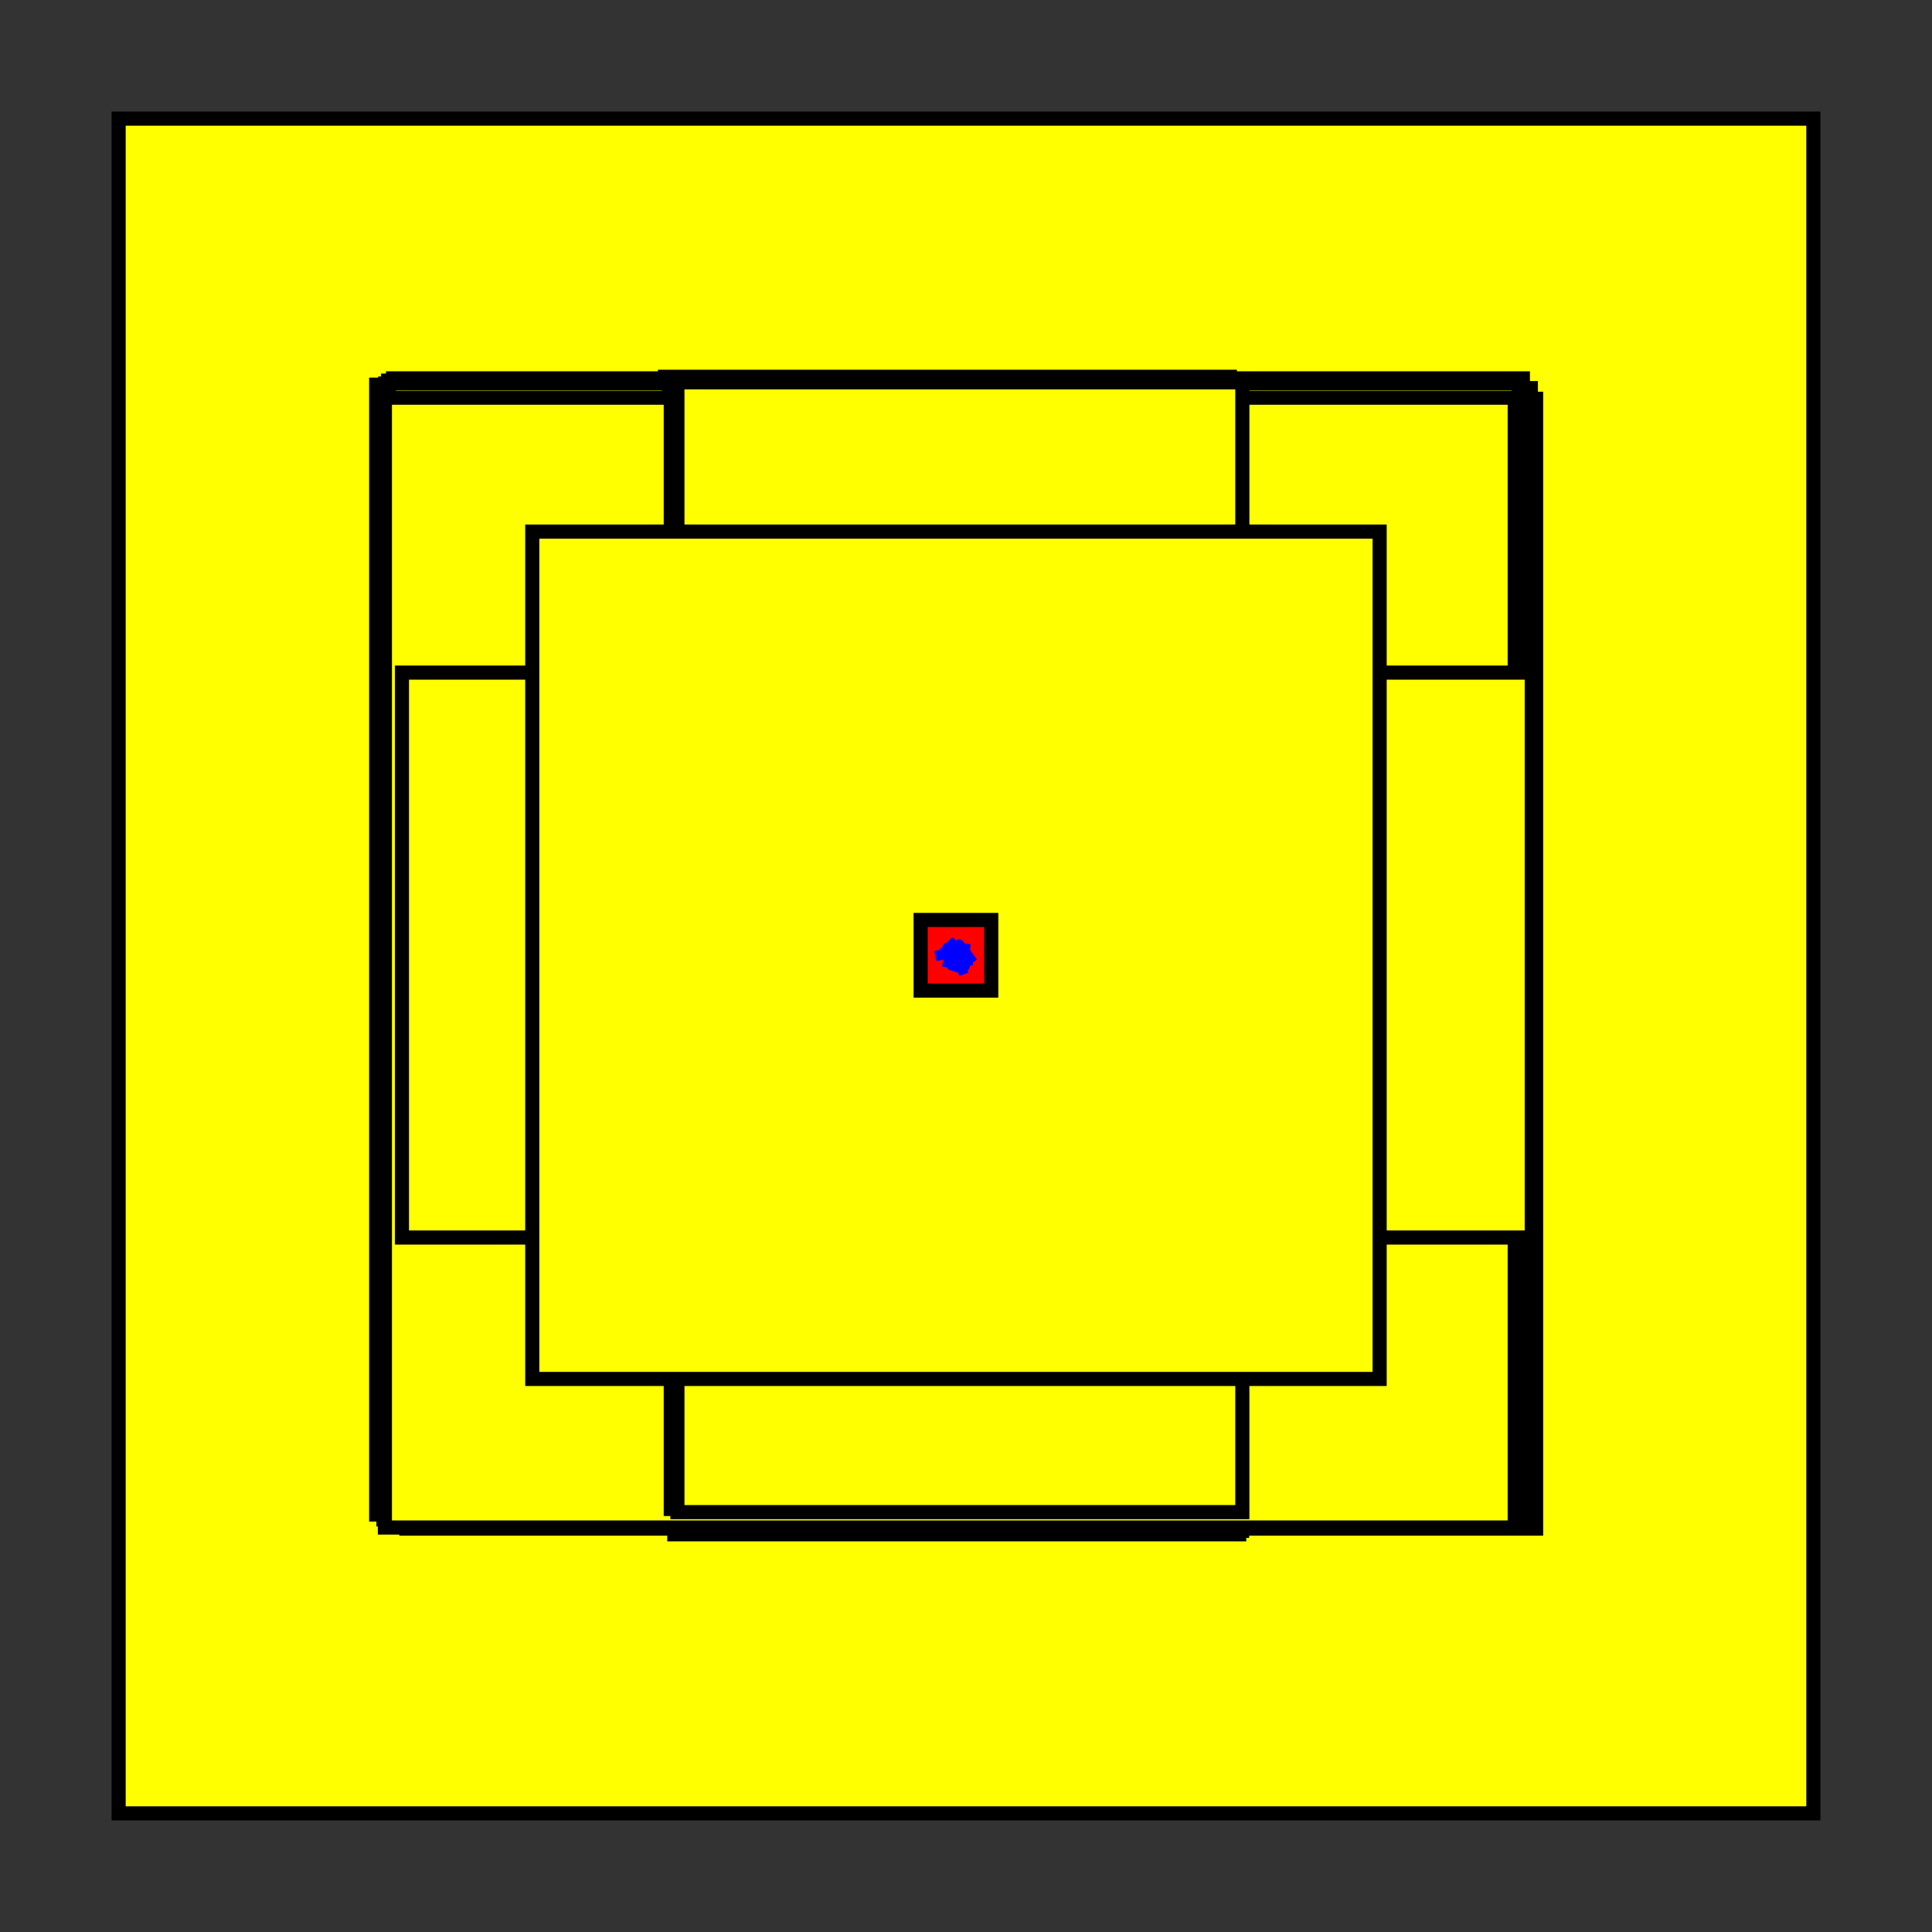 <svg width="100%" height="100%" viewBox="-33.844 -33.82 68.4 68.4"  xmlns="http://www.w3.org/2000/svg" xmlns:xlink="http://www.w3.org/1999/xlink" version="1.1">
<rect x="-33.844" y="-33.82" width="68.4" height="68.4" fill="#333333" stroke="none"/>
<rect x="-29.644" y="-29.62" width="60" height="60" fill="yellow" stroke="black" stroke-width="0.5"><title>room 0</title></rect><rect x="-0.894" y="-0.87" width="2.5" height="2.5" fill="red" stroke="black" stroke-width="0.5"></rect><rect x="-0.894" y="-0.87" width="2.5" height="2.5" fill="red" stroke="black" stroke-width="0.5"></rect><rect x="-0.894" y="-0.87" width="2.5" height="2.5" fill="red" stroke="black" stroke-width="0.5"></rect><rect x="-0.894" y="-0.87" width="2.5" height="2.5" fill="red" stroke="black" stroke-width="0.5"></rect><rect x="-0.894" y="-0.87" width="2.5" height="2.5" fill="red" stroke="black" stroke-width="0.5"></rect><rect x="-0.894" y="-0.87" width="2.5" height="2.5" fill="red" stroke="black" stroke-width="0.5"></rect><rect x="-0.894" y="-0.87" width="2.5" height="2.5" fill="red" stroke="black" stroke-width="0.5"></rect><rect x="-0.894" y="-0.87" width="2.5" height="2.5" fill="red" stroke="black" stroke-width="0.5"></rect><rect x="-0.894" y="-0.87" width="2.5" height="2.5" fill="red" stroke="black" stroke-width="0.5"></rect><rect x="-0.894" y="-0.87" width="2.5" height="2.5" fill="red" stroke="black" stroke-width="0.5"></rect>
<rect x="-19.776" y="-10.039" width="40" height="20" fill="yellow" stroke="black" stroke-width="0.5"><title>room 1</title></rect><rect x="-1.026" y="-1.289" width="2.5" height="2.5" fill="red" stroke="black" stroke-width="0.5"></rect><rect x="-1.026" y="-1.289" width="2.5" height="2.5" fill="red" stroke="black" stroke-width="0.5"></rect>
<rect x="-9.881" y="-10.014" width="20" height="20" fill="yellow" stroke="black" stroke-width="0.5"><title>room 2</title></rect><rect x="-1.131" y="-1.264" width="2.5" height="2.5" fill="red" stroke="black" stroke-width="0.5"></rect><rect x="-1.131" y="-1.264" width="2.5" height="2.5" fill="red" stroke="black" stroke-width="0.5"></rect><rect x="-1.131" y="-1.264" width="2.5" height="2.5" fill="red" stroke="black" stroke-width="0.5"></rect><rect x="-1.131" y="-1.264" width="2.5" height="2.5" fill="red" stroke="black" stroke-width="0.5"></rect>
<rect x="-20.033" y="-9.933" width="40" height="20" fill="yellow" stroke="black" stroke-width="0.5"><title>room 3</title></rect><rect x="-1.283" y="-1.183" width="2.5" height="2.5" fill="red" stroke="black" stroke-width="0.5"></rect><rect x="-1.283" y="-1.183" width="2.5" height="2.5" fill="red" stroke="black" stroke-width="0.5"></rect><rect x="-1.283" y="-1.183" width="2.5" height="2.5" fill="red" stroke="black" stroke-width="0.5"></rect><rect x="-1.283" y="-1.183" width="2.5" height="2.5" fill="red" stroke="black" stroke-width="0.5"></rect><rect x="-1.283" y="-1.183" width="2.5" height="2.5" fill="red" stroke="black" stroke-width="0.5"></rect>
<rect x="-15.043" y="-15.192" width="30" height="30" fill="yellow" stroke="black" stroke-width="0.5"><title>room 4</title></rect><rect x="-1.293" y="-1.442" width="2.5" height="2.5" fill="red" stroke="black" stroke-width="0.5"></rect><rect x="-1.293" y="-1.442" width="2.5" height="2.5" fill="red" stroke="black" stroke-width="0.5"></rect>
<rect x="-15.266" y="-15.133" width="30" height="30" fill="yellow" stroke="black" stroke-width="0.5"><title>room 5</title></rect><rect x="-1.516" y="-1.383" width="2.5" height="2.5" fill="red" stroke="black" stroke-width="0.5"></rect><rect x="-1.516" y="-1.383" width="2.5" height="2.5" fill="red" stroke="black" stroke-width="0.5"></rect><rect x="-1.516" y="-1.383" width="2.5" height="2.5" fill="red" stroke="black" stroke-width="0.5"></rect>
<rect x="-9.792" y="-9.749" width="20" height="20" fill="yellow" stroke="black" stroke-width="0.5"><title>room 6</title></rect><rect x="-1.042" y="-0.999" width="2.5" height="2.5" fill="red" stroke="black" stroke-width="0.5"></rect><rect x="-1.042" y="-0.999" width="2.5" height="2.5" fill="red" stroke="black" stroke-width="0.5"></rect><rect x="-1.042" y="-0.999" width="2.5" height="2.5" fill="red" stroke="black" stroke-width="0.5"></rect><rect x="-1.042" y="-0.999" width="2.5" height="2.5" fill="red" stroke="black" stroke-width="0.5"></rect>
<rect x="-14.705" y="-15.07" width="30" height="30" fill="yellow" stroke="black" stroke-width="0.5"><title>room 7</title></rect><rect x="-0.955" y="-1.32" width="2.5" height="2.5" fill="red" stroke="black" stroke-width="0.5"></rect><rect x="-0.955" y="-1.32" width="2.5" height="2.5" fill="red" stroke="black" stroke-width="0.5"></rect><rect x="-0.955" y="-1.32" width="2.5" height="2.5" fill="red" stroke="black" stroke-width="0.5"></rect>
<rect x="-9.748" y="-9.968" width="20" height="20" fill="yellow" stroke="black" stroke-width="0.5"><title>room 8</title></rect><rect x="-0.998" y="-1.218" width="2.5" height="2.5" fill="red" stroke="black" stroke-width="0.5"></rect><rect x="-0.998" y="-1.218" width="2.5" height="2.5" fill="red" stroke="black" stroke-width="0.5"></rect><rect x="-0.998" y="-1.218" width="2.5" height="2.5" fill="red" stroke="black" stroke-width="0.5"></rect><rect x="-0.998" y="-1.218" width="2.5" height="2.5" fill="red" stroke="black" stroke-width="0.5"></rect>
<rect x="-10.191" y="-10.01" width="20" height="20" fill="yellow" stroke="black" stroke-width="0.5"><title>room 9</title></rect><rect x="-1.441" y="-1.26" width="2.5" height="2.5" fill="red" stroke="black" stroke-width="0.5"></rect>
<rect x="-9.971" y="-19.5" width="20" height="40" fill="yellow" stroke="black" stroke-width="0.5"><title>room 10</title></rect><rect x="-1.221" y="-0.75" width="2.5" height="2.5" fill="red" stroke="black" stroke-width="0.5"></rect><rect x="-1.221" y="-0.75" width="2.5" height="2.5" fill="red" stroke="black" stroke-width="0.5"></rect>
<rect x="-9.897" y="-9.815" width="20" height="20" fill="yellow" stroke="black" stroke-width="0.5"><title>room 11</title></rect><rect x="-1.147" y="-1.065" width="2.5" height="2.5" fill="red" stroke="black" stroke-width="0.5"></rect>
<rect x="-10.302" y="-20.48" width="20" height="40" fill="yellow" stroke="black" stroke-width="0.5"><title>room 12</title></rect><rect x="-1.552" y="-1.73" width="2.5" height="2.5" fill="red" stroke="black" stroke-width="0.5"></rect>
<rect x="-20.105" y="-20.345" width="40" height="40" fill="yellow" stroke="black" stroke-width="0.5"><title>room 13</title></rect><rect x="-1.356" y="-1.595" width="2.5" height="2.5" fill="red" stroke="black" stroke-width="0.5"></rect>
<rect x="-10.08" y="-10.187" width="20" height="20" fill="yellow" stroke="black" stroke-width="0.5"><title>room 14</title></rect><rect x="-1.33" y="-1.437" width="2.5" height="2.5" fill="red" stroke="black" stroke-width="0.5"></rect><rect x="-1.33" y="-1.437" width="2.5" height="2.5" fill="red" stroke="black" stroke-width="0.5"></rect>
<rect x="-19.46" y="-19.701" width="40" height="40" fill="yellow" stroke="black" stroke-width="0.5"><title>room 15</title></rect><rect x="-0.71" y="-0.951" width="2.5" height="2.5" fill="red" stroke="black" stroke-width="0.5"></rect><rect x="-0.71" y="-0.951" width="2.5" height="2.5" fill="red" stroke="black" stroke-width="0.5"></rect><rect x="-0.71" y="-0.951" width="2.5" height="2.5" fill="red" stroke="black" stroke-width="0.5"></rect><rect x="-0.71" y="-0.951" width="2.5" height="2.5" fill="red" stroke="black" stroke-width="0.5"></rect>
<rect x="-15.292" y="-15.265" width="30" height="30" fill="yellow" stroke="black" stroke-width="0.5"><title>room 16</title></rect><rect x="-1.542" y="-1.515" width="2.5" height="2.5" fill="red" stroke="black" stroke-width="0.5"></rect><rect x="-1.542" y="-1.515" width="2.5" height="2.5" fill="red" stroke="black" stroke-width="0.5"></rect>
<rect x="-15.444" y="-14.848" width="30" height="30" fill="yellow" stroke="black" stroke-width="0.5"><title>room 17</title></rect><rect x="-1.694" y="-1.097" width="2.5" height="2.5" fill="red" stroke="black" stroke-width="0.5"></rect><rect x="-1.694" y="-1.097" width="2.5" height="2.5" fill="red" stroke="black" stroke-width="0.5"></rect><rect x="-1.694" y="-1.097" width="2.5" height="2.5" fill="red" stroke="black" stroke-width="0.5"></rect>
<rect x="-10.113" y="-10.117" width="20" height="20" fill="yellow" stroke="black" stroke-width="0.5"><title>room 18</title></rect><rect x="-1.363" y="-1.368" width="2.5" height="2.5" fill="red" stroke="black" stroke-width="0.5"></rect>
<rect x="-10.18" y="-10.09" width="20" height="20" fill="yellow" stroke="black" stroke-width="0.5"><title>room 19</title></rect><rect x="-1.43" y="-1.34" width="2.5" height="2.5" fill="red" stroke="black" stroke-width="0.5"></rect><rect x="-1.43" y="-1.34" width="2.5" height="2.5" fill="red" stroke="black" stroke-width="0.5"></rect><rect x="-1.43" y="-1.34" width="2.5" height="2.5" fill="red" stroke="black" stroke-width="0.5"></rect><rect x="-1.43" y="-1.34" width="2.5" height="2.5" fill="red" stroke="black" stroke-width="0.5"></rect>
<rect x="-14.731" y="-15.416" width="30" height="30" fill="yellow" stroke="black" stroke-width="0.5"><title>room 20</title></rect><rect x="-0.981" y="-1.666" width="2.5" height="2.5" fill="red" stroke="black" stroke-width="0.5"></rect><rect x="-0.981" y="-1.666" width="2.5" height="2.5" fill="red" stroke="black" stroke-width="0.5"></rect><rect x="-0.981" y="-1.666" width="2.5" height="2.5" fill="red" stroke="black" stroke-width="0.5"></rect>
<rect x="-10.131" y="-9.956" width="20" height="20" fill="yellow" stroke="black" stroke-width="0.5"><title>room 21</title></rect><rect x="-1.381" y="-1.206" width="2.5" height="2.5" fill="red" stroke="black" stroke-width="0.5"></rect>
<rect x="-10.124" y="-10.157" width="20" height="20" fill="yellow" stroke="black" stroke-width="0.5"><title>room 22</title></rect><rect x="-1.374" y="-1.407" width="2.5" height="2.5" fill="red" stroke="black" stroke-width="0.5"></rect>
<rect x="-20.06" y="-19.766" width="40" height="40" fill="yellow" stroke="black" stroke-width="0.5"><title>room 23</title></rect><rect x="-1.31" y="-1.016" width="2.5" height="2.5" fill="red" stroke="black" stroke-width="0.5"></rect><rect x="-1.31" y="-1.016" width="2.5" height="2.5" fill="red" stroke="black" stroke-width="0.5"></rect><rect x="-1.31" y="-1.016" width="2.5" height="2.5" fill="red" stroke="black" stroke-width="0.5"></rect><rect x="-1.31" y="-1.016" width="2.5" height="2.5" fill="red" stroke="black" stroke-width="0.5"></rect>
<rect x="-10.073" y="-9.628" width="20" height="20" fill="yellow" stroke="black" stroke-width="0.5"><title>room 24</title></rect><rect x="-1.323" y="-0.878" width="2.5" height="2.5" fill="red" stroke="black" stroke-width="0.5"></rect><rect x="-1.323" y="-0.878" width="2.5" height="2.5" fill="red" stroke="black" stroke-width="0.5"></rect><rect x="-1.323" y="-0.878" width="2.5" height="2.5" fill="red" stroke="black" stroke-width="0.5"></rect>
<rect x="-9.771" y="-10.011" width="20" height="20" fill="yellow" stroke="black" stroke-width="0.5"><title>room 25</title></rect><rect x="-1.021" y="-1.261" width="2.5" height="2.5" fill="red" stroke="black" stroke-width="0.5"></rect><rect x="-1.021" y="-1.261" width="2.5" height="2.5" fill="red" stroke="black" stroke-width="0.5"></rect><rect x="-1.021" y="-1.261" width="2.5" height="2.5" fill="red" stroke="black" stroke-width="0.5"></rect><rect x="-1.021" y="-1.261" width="2.5" height="2.5" fill="red" stroke="black" stroke-width="0.5"></rect>
<rect x="-15.003" y="-15.163" width="30" height="30" fill="yellow" stroke="black" stroke-width="0.5"><title>room 26</title></rect><rect x="-1.253" y="-1.413" width="2.5" height="2.5" fill="red" stroke="black" stroke-width="0.5"></rect><rect x="-1.253" y="-1.413" width="2.5" height="2.5" fill="red" stroke="black" stroke-width="0.5"></rect><rect x="-1.253" y="-1.413" width="2.5" height="2.5" fill="red" stroke="black" stroke-width="0.5"></rect><rect x="-1.253" y="-1.413" width="2.5" height="2.5" fill="red" stroke="black" stroke-width="0.5"></rect>
<rect x="-9.909" y="-9.931" width="20" height="20" fill="yellow" stroke="black" stroke-width="0.5"><title>room 27</title></rect><rect x="-1.159" y="-1.181" width="2.5" height="2.5" fill="red" stroke="black" stroke-width="0.5"></rect>
<rect x="-19.928" y="-20.424" width="40" height="40" fill="yellow" stroke="black" stroke-width="0.5"><title>room 28</title></rect><rect x="-1.178" y="-1.674" width="2.5" height="2.5" fill="red" stroke="black" stroke-width="0.5"></rect>
<rect x="-14.841" y="-15.229" width="30" height="30" fill="yellow" stroke="black" stroke-width="0.5"><title>room 29</title></rect><rect x="-1.091" y="-1.479" width="2.5" height="2.5" fill="red" stroke="black" stroke-width="0.5"></rect>
<rect x="-19.96" y="-10.123" width="40" height="20" fill="yellow" stroke="black" stroke-width="0.5"><title>room 30</title></rect><rect x="-1.21" y="-1.373" width="2.5" height="2.5" fill="red" stroke="black" stroke-width="0.5"></rect><rect x="-1.21" y="-1.373" width="2.5" height="2.5" fill="red" stroke="black" stroke-width="0.5"></rect><rect x="-1.21" y="-1.373" width="2.5" height="2.5" fill="red" stroke="black" stroke-width="0.5"></rect><rect x="-1.21" y="-1.373" width="2.5" height="2.5" fill="red" stroke="black" stroke-width="0.5"></rect>
<rect x="-9.965" y="-20.372" width="20" height="40" fill="yellow" stroke="black" stroke-width="0.5"><title>room 31</title></rect><rect x="-1.215" y="-1.622" width="2.5" height="2.5" fill="red" stroke="black" stroke-width="0.5"></rect>
<rect x="-15.21" y="-15.162" width="30" height="30" fill="yellow" stroke="black" stroke-width="0.5"><title>room 32</title></rect><rect x="-1.46" y="-1.412" width="2.5" height="2.5" fill="red" stroke="black" stroke-width="0.5"></rect><rect x="-1.46" y="-1.412" width="2.5" height="2.5" fill="red" stroke="black" stroke-width="0.5"></rect><rect x="-1.46" y="-1.412" width="2.5" height="2.5" fill="red" stroke="black" stroke-width="0.5"></rect><rect x="-1.46" y="-1.412" width="2.5" height="2.5" fill="red" stroke="black" stroke-width="0.5"></rect><rect x="-1.46" y="-1.412" width="2.5" height="2.5" fill="red" stroke="black" stroke-width="0.5"></rect>
<rect x="-10.094" y="-9.778" width="20" height="20" fill="yellow" stroke="black" stroke-width="0.5"><title>room 33</title></rect><rect x="-1.344" y="-1.028" width="2.5" height="2.5" fill="red" stroke="black" stroke-width="0.5"></rect><rect x="-1.344" y="-1.028" width="2.5" height="2.5" fill="red" stroke="black" stroke-width="0.5"></rect>
<rect x="-20.526" y="-20.201" width="40" height="40" fill="yellow" stroke="black" stroke-width="0.5"><title>room 34</title></rect><rect x="-1.776" y="-1.451" width="2.5" height="2.5" fill="red" stroke="black" stroke-width="0.5"></rect><rect x="-1.776" y="-1.451" width="2.5" height="2.5" fill="red" stroke="black" stroke-width="0.5"></rect><rect x="-1.776" y="-1.451" width="2.5" height="2.5" fill="red" stroke="black" stroke-width="0.5"></rect>
<rect x="-14.561" y="-14.923" width="30" height="30" fill="yellow" stroke="black" stroke-width="0.5"><title>room 35</title></rect><rect x="-0.811" y="-1.173" width="2.5" height="2.5" fill="red" stroke="black" stroke-width="0.5"></rect><rect x="-0.811" y="-1.173" width="2.5" height="2.5" fill="red" stroke="black" stroke-width="0.5"></rect><rect x="-0.811" y="-1.173" width="2.5" height="2.5" fill="red" stroke="black" stroke-width="0.5"></rect>
<rect x="-10.194" y="-9.88" width="20" height="20" fill="yellow" stroke="black" stroke-width="0.5"><title>room 36</title></rect><rect x="-1.444" y="-1.13" width="2.5" height="2.5" fill="red" stroke="black" stroke-width="0.5"></rect>
<rect x="-9.915" y="-10.116" width="20" height="20" fill="yellow" stroke="black" stroke-width="0.5"><title>room 37</title></rect><rect x="-1.165" y="-1.366" width="2.5" height="2.5" fill="red" stroke="black" stroke-width="0.5"></rect><rect x="-1.165" y="-1.366" width="2.5" height="2.5" fill="red" stroke="black" stroke-width="0.5"></rect>
<rect x="-9.937" y="-10.199" width="20" height="20" fill="yellow" stroke="black" stroke-width="0.5"><title>room 38</title></rect><rect x="-1.187" y="-1.449" width="2.5" height="2.5" fill="red" stroke="black" stroke-width="0.5"></rect>
<rect x="-9.747" y="-9.996" width="20" height="20" fill="yellow" stroke="black" stroke-width="0.5"><title>room 39</title></rect><rect x="-0.997" y="-1.246" width="2.5" height="2.5" fill="red" stroke="black" stroke-width="0.5"></rect><rect x="-0.997" y="-1.246" width="2.5" height="2.5" fill="red" stroke="black" stroke-width="0.5"></rect><rect x="-0.997" y="-1.246" width="2.5" height="2.5" fill="red" stroke="black" stroke-width="0.5"></rect>
<rect x="-9.938" y="-19.712" width="20" height="40" fill="yellow" stroke="black" stroke-width="0.5"><title>room 40</title></rect><rect x="-1.188" y="-0.962" width="2.5" height="2.5" fill="red" stroke="black" stroke-width="0.5"></rect><rect x="-1.188" y="-0.962" width="2.5" height="2.5" fill="red" stroke="black" stroke-width="0.5"></rect><rect x="-1.188" y="-0.962" width="2.5" height="2.5" fill="red" stroke="black" stroke-width="0.5"></rect>
<rect x="-15.382" y="-14.914" width="30" height="30" fill="yellow" stroke="black" stroke-width="0.5"><title>room 41</title></rect><rect x="-1.632" y="-1.164" width="2.5" height="2.5" fill="red" stroke="black" stroke-width="0.5"></rect><rect x="-1.632" y="-1.164" width="2.5" height="2.5" fill="red" stroke="black" stroke-width="0.5"></rect><rect x="-1.632" y="-1.164" width="2.5" height="2.5" fill="red" stroke="black" stroke-width="0.5"></rect>
<rect x="-19.691" y="-10.196" width="40" height="20" fill="yellow" stroke="black" stroke-width="0.5"><title>room 42</title></rect><rect x="-0.941" y="-1.446" width="2.5" height="2.5" fill="red" stroke="black" stroke-width="0.5"></rect><rect x="-0.941" y="-1.446" width="2.5" height="2.5" fill="red" stroke="black" stroke-width="0.5"></rect>
<rect x="-10.135" y="-9.793" width="20" height="20" fill="yellow" stroke="black" stroke-width="0.5"><title>room 43</title></rect><rect x="-1.385" y="-1.043" width="2.5" height="2.5" fill="red" stroke="black" stroke-width="0.5"></rect>
<rect x="-9.907" y="-9.897" width="20" height="20" fill="yellow" stroke="black" stroke-width="0.5"><title>room 44</title></rect><rect x="-1.157" y="-1.147" width="2.5" height="2.5" fill="red" stroke="black" stroke-width="0.5"></rect><rect x="-1.157" y="-1.147" width="2.5" height="2.5" fill="red" stroke="black" stroke-width="0.5"></rect>
<rect x="-9.811" y="-10.14" width="20" height="20" fill="yellow" stroke="black" stroke-width="0.5"><title>room 45</title></rect><rect x="-1.061" y="-1.39" width="2.5" height="2.5" fill="red" stroke="black" stroke-width="0.5"></rect><rect x="-1.061" y="-1.39" width="2.5" height="2.5" fill="red" stroke="black" stroke-width="0.5"></rect>
<rect x="-10.101" y="-19.997" width="20" height="40" fill="yellow" stroke="black" stroke-width="0.5"><title>room 46</title></rect><rect x="-1.351" y="-1.247" width="2.5" height="2.5" fill="red" stroke="black" stroke-width="0.5"></rect><rect x="-1.351" y="-1.247" width="2.5" height="2.5" fill="red" stroke="black" stroke-width="0.5"></rect><rect x="-1.351" y="-1.247" width="2.5" height="2.5" fill="red" stroke="black" stroke-width="0.5"></rect><rect x="-1.351" y="-1.247" width="2.5" height="2.5" fill="red" stroke="black" stroke-width="0.5"></rect>
<rect x="-10.098" y="-9.816" width="20" height="20" fill="yellow" stroke="black" stroke-width="0.5"><title>room 47</title></rect><rect x="-1.348" y="-1.066" width="2.5" height="2.5" fill="red" stroke="black" stroke-width="0.5"></rect><rect x="-1.348" y="-1.066" width="2.5" height="2.5" fill="red" stroke="black" stroke-width="0.5"></rect>
<rect x="-10.132" y="-10.067" width="20" height="20" fill="yellow" stroke="black" stroke-width="0.5"><title>room 48</title></rect><rect x="-1.382" y="-1.317" width="2.5" height="2.5" fill="red" stroke="black" stroke-width="0.5"></rect>
<rect x="-15.036" y="-14.821" width="30" height="30" fill="yellow" stroke="black" stroke-width="0.5"><title>room 49</title></rect><rect x="-1.286" y="-1.071" width="2.5" height="2.5" fill="red" stroke="black" stroke-width="0.5"></rect><rect x="-1.286" y="-1.071" width="2.5" height="2.5" fill="red" stroke="black" stroke-width="0.5"></rect>
<rect x="-9.842" y="-9.99" width="20" height="20" fill="yellow" stroke="black" stroke-width="0.5"><title>room 50</title></rect><rect x="-1.092" y="-1.24" width="2.5" height="2.5" fill="red" stroke="black" stroke-width="0.5"></rect>
<rect x="-19.949" y="-10.078" width="40" height="20" fill="yellow" stroke="black" stroke-width="0.5"><title>room 51</title></rect><rect x="-1.199" y="-1.328" width="2.5" height="2.5" fill="red" stroke="black" stroke-width="0.5"></rect><rect x="-1.199" y="-1.328" width="2.5" height="2.5" fill="red" stroke="black" stroke-width="0.5"></rect><rect x="-1.199" y="-1.328" width="2.5" height="2.5" fill="red" stroke="black" stroke-width="0.5"></rect><rect x="-1.199" y="-1.328" width="2.5" height="2.5" fill="red" stroke="black" stroke-width="0.5"></rect>
<rect x="-15.216" y="-15.063" width="30" height="30" fill="yellow" stroke="black" stroke-width="0.5"><title>room 52</title></rect><rect x="-1.466" y="-1.313" width="2.5" height="2.5" fill="red" stroke="black" stroke-width="0.5"></rect><rect x="-1.466" y="-1.313" width="2.5" height="2.5" fill="red" stroke="black" stroke-width="0.5"></rect><rect x="-1.466" y="-1.313" width="2.5" height="2.5" fill="red" stroke="black" stroke-width="0.5"></rect><rect x="-1.466" y="-1.313" width="2.5" height="2.5" fill="red" stroke="black" stroke-width="0.5"></rect>
<rect x="-9.984" y="-9.881" width="20" height="20" fill="yellow" stroke="black" stroke-width="0.5"><title>room 53</title></rect><rect x="-1.234" y="-1.131" width="2.5" height="2.5" fill="red" stroke="black" stroke-width="0.5"></rect>
<rect x="-19.646" y="-20.079" width="40" height="40" fill="yellow" stroke="black" stroke-width="0.5"><title>room 54</title></rect><rect x="-0.896" y="-1.329" width="2.5" height="2.5" fill="red" stroke="black" stroke-width="0.5"></rect><rect x="-0.896" y="-1.329" width="2.5" height="2.5" fill="red" stroke="black" stroke-width="0.5"></rect>
<rect x="-9.922" y="-20.304" width="20" height="40" fill="yellow" stroke="black" stroke-width="0.5"><title>room 55</title></rect><rect x="-1.172" y="-1.554" width="2.5" height="2.5" fill="red" stroke="black" stroke-width="0.5"></rect><rect x="-1.172" y="-1.554" width="2.5" height="2.5" fill="red" stroke="black" stroke-width="0.5"></rect><rect x="-1.172" y="-1.554" width="2.5" height="2.5" fill="red" stroke="black" stroke-width="0.5"></rect>
<rect x="-9.95" y="-9.918" width="20" height="20" fill="yellow" stroke="black" stroke-width="0.5"><title>room 56</title></rect><rect x="-1.2" y="-1.168" width="2.5" height="2.5" fill="red" stroke="black" stroke-width="0.5"></rect><rect x="-1.2" y="-1.168" width="2.5" height="2.5" fill="red" stroke="black" stroke-width="0.5"></rect><rect x="-1.2" y="-1.168" width="2.5" height="2.5" fill="red" stroke="black" stroke-width="0.5"></rect><rect x="-1.2" y="-1.168" width="2.5" height="2.5" fill="red" stroke="black" stroke-width="0.5"></rect>
<rect x="-15.237" y="-14.974" width="30" height="30" fill="yellow" stroke="black" stroke-width="0.5"><title>room 57</title></rect><rect x="-1.487" y="-1.224" width="2.5" height="2.5" fill="red" stroke="black" stroke-width="0.5"></rect><rect x="-1.487" y="-1.224" width="2.5" height="2.5" fill="red" stroke="black" stroke-width="0.5"></rect><rect x="-1.487" y="-1.224" width="2.5" height="2.5" fill="red" stroke="black" stroke-width="0.5"></rect><rect x="-1.487" y="-1.224" width="2.5" height="2.5" fill="red" stroke="black" stroke-width="0.5"></rect>
<rect x="-15.137" y="-14.828" width="30" height="30" fill="yellow" stroke="black" stroke-width="0.5"><title>room 58</title></rect><rect x="-1.387" y="-1.078" width="2.5" height="2.5" fill="red" stroke="black" stroke-width="0.5"></rect><rect x="-1.387" y="-1.078" width="2.5" height="2.5" fill="red" stroke="black" stroke-width="0.5"></rect>
<rect x="-19.693" y="-19.86" width="40" height="40" fill="yellow" stroke="black" stroke-width="0.5"><title>room 59</title></rect><rect x="-0.943" y="-1.109" width="2.5" height="2.5" fill="red" stroke="black" stroke-width="0.5"></rect><rect x="-0.943" y="-1.109" width="2.5" height="2.5" fill="red" stroke="black" stroke-width="0.5"></rect>
<rect x="-20.302" y="-9.943" width="40" height="20" fill="yellow" stroke="black" stroke-width="0.5"><title>room 60</title></rect><rect x="-1.552" y="-1.193" width="2.5" height="2.5" fill="red" stroke="black" stroke-width="0.5"></rect><rect x="-1.552" y="-1.193" width="2.5" height="2.5" fill="red" stroke="black" stroke-width="0.5"></rect><rect x="-1.552" y="-1.193" width="2.5" height="2.5" fill="red" stroke="black" stroke-width="0.5"></rect><rect x="-1.552" y="-1.193" width="2.5" height="2.5" fill="red" stroke="black" stroke-width="0.5"></rect>
<rect x="-9.869" y="-19.623" width="20" height="40" fill="yellow" stroke="black" stroke-width="0.5"><title>room 61</title></rect><rect x="-1.119" y="-0.873" width="2.5" height="2.5" fill="red" stroke="black" stroke-width="0.5"></rect><rect x="-1.119" y="-0.873" width="2.5" height="2.5" fill="red" stroke="black" stroke-width="0.5"></rect><rect x="-1.119" y="-0.873" width="2.5" height="2.5" fill="red" stroke="black" stroke-width="0.5"></rect>
<rect x="-14.911" y="-14.7" width="30" height="30" fill="yellow" stroke="black" stroke-width="0.5"><title>room 62</title></rect><rect x="-1.161" y="-0.95" width="2.5" height="2.5" fill="red" stroke="black" stroke-width="0.5"></rect><rect x="-1.161" y="-0.95" width="2.5" height="2.5" fill="red" stroke="black" stroke-width="0.5"></rect><rect x="-1.161" y="-0.95" width="2.5" height="2.5" fill="red" stroke="black" stroke-width="0.5"></rect>
<rect x="-15.022" y="-14.632" width="30" height="30" fill="yellow" stroke="black" stroke-width="0.5"><title>room 63</title></rect><rect x="-1.272" y="-0.882" width="2.5" height="2.5" fill="red" stroke="black" stroke-width="0.5"></rect>
<rect x="-20.268" y="-20.027" width="40" height="40" fill="yellow" stroke="black" stroke-width="0.5"><title>room 64</title></rect><rect x="-1.518" y="-1.277" width="2.5" height="2.5" fill="red" stroke="black" stroke-width="0.5"></rect><rect x="-1.518" y="-1.277" width="2.5" height="2.5" fill="red" stroke="black" stroke-width="0.5"></rect>
<rect x="-15.306" y="-15.192" width="30" height="30" fill="yellow" stroke="black" stroke-width="0.5"><title>room 65</title></rect><rect x="-1.556" y="-1.442" width="2.5" height="2.5" fill="red" stroke="black" stroke-width="0.5"></rect>
<rect x="-10.092" y="-9.898" width="20" height="20" fill="yellow" stroke="black" stroke-width="0.5"><title>room 66</title></rect><rect x="-1.342" y="-1.148" width="2.5" height="2.5" fill="red" stroke="black" stroke-width="0.5"></rect>
<rect x="-10.133" y="-9.888" width="20" height="20" fill="yellow" stroke="black" stroke-width="0.5"><title>room 67</title></rect><rect x="-1.383" y="-1.138" width="2.5" height="2.5" fill="red" stroke="black" stroke-width="0.5"></rect><rect x="-1.383" y="-1.138" width="2.5" height="2.5" fill="red" stroke="black" stroke-width="0.5"></rect><rect x="-1.383" y="-1.138" width="2.5" height="2.5" fill="red" stroke="black" stroke-width="0.5"></rect><rect x="-1.383" y="-1.138" width="2.5" height="2.5" fill="red" stroke="black" stroke-width="0.5"></rect>
<rect x="-9.977" y="-9.962" width="20" height="20" fill="yellow" stroke="black" stroke-width="0.5"><title>room 68</title></rect><rect x="-1.227" y="-1.212" width="2.5" height="2.5" fill="red" stroke="black" stroke-width="0.5"></rect><rect x="-1.227" y="-1.212" width="2.5" height="2.5" fill="red" stroke="black" stroke-width="0.5"></rect><rect x="-1.227" y="-1.212" width="2.5" height="2.5" fill="red" stroke="black" stroke-width="0.5"></rect>
<rect x="-10.174" y="-9.902" width="20" height="20" fill="yellow" stroke="black" stroke-width="0.5"><title>room 69</title></rect><rect x="-1.424" y="-1.152" width="2.5" height="2.5" fill="red" stroke="black" stroke-width="0.5"></rect>
<rect x="-10.223" y="-9.907" width="20" height="20" fill="yellow" stroke="black" stroke-width="0.5"><title>room 70</title></rect><rect x="-1.474" y="-1.157" width="2.5" height="2.5" fill="red" stroke="black" stroke-width="0.5"></rect>
<rect x="-9.915" y="-9.859" width="20" height="20" fill="yellow" stroke="black" stroke-width="0.5"><title>room 71</title></rect><rect x="-1.165" y="-1.109" width="2.5" height="2.5" fill="red" stroke="black" stroke-width="0.5"></rect>
<rect x="-9.801" y="-9.907" width="20" height="20" fill="yellow" stroke="black" stroke-width="0.5"><title>room 72</title></rect><rect x="-1.051" y="-1.157" width="2.5" height="2.5" fill="red" stroke="black" stroke-width="0.5"></rect><rect x="-1.051" y="-1.157" width="2.5" height="2.5" fill="red" stroke="black" stroke-width="0.5"></rect>
<rect x="-9.809" y="-9.964" width="20" height="20" fill="yellow" stroke="black" stroke-width="0.5"><title>room 73</title></rect><rect x="-1.059" y="-1.214" width="2.5" height="2.5" fill="red" stroke="black" stroke-width="0.5"></rect>
<rect x="-10.187" y="-9.938" width="20" height="20" fill="yellow" stroke="black" stroke-width="0.5"><title>room 74</title></rect><rect x="-1.437" y="-1.188" width="2.5" height="2.5" fill="red" stroke="black" stroke-width="0.5"></rect>
<rect x="-9.988" y="-19.785" width="20" height="40" fill="yellow" stroke="black" stroke-width="0.5"><title>room 75</title></rect><rect x="-1.238" y="-1.035" width="2.5" height="2.5" fill="red" stroke="black" stroke-width="0.5"></rect>
<rect x="-19.933" y="-10.016" width="40" height="20" fill="yellow" stroke="black" stroke-width="0.5"><title>room 76</title></rect><rect x="-1.183" y="-1.266" width="2.5" height="2.5" fill="red" stroke="black" stroke-width="0.5"></rect>
<rect x="-15.252" y="-14.922" width="30" height="30" fill="yellow" stroke="black" stroke-width="0.5"><title>room 77</title></rect><rect x="-1.501" y="-1.172" width="2.5" height="2.5" fill="red" stroke="black" stroke-width="0.5"></rect><rect x="-1.501" y="-1.172" width="2.5" height="2.5" fill="red" stroke="black" stroke-width="0.5"></rect>
<rect x="-20.206" y="-20.242" width="40" height="40" fill="yellow" stroke="black" stroke-width="0.5"><title>room 78</title></rect><rect x="-1.456" y="-1.493" width="2.5" height="2.5" fill="red" stroke="black" stroke-width="0.5"></rect>
<rect x="-10.012" y="-20.387" width="20" height="40" fill="yellow" stroke="black" stroke-width="0.5"><title>room 79</title></rect><rect x="-1.262" y="-1.637" width="2.5" height="2.5" fill="red" stroke="black" stroke-width="0.5"></rect>
<rect x="-20.081" y="-20.253" width="40" height="40" fill="yellow" stroke="black" stroke-width="0.5"><title>room 80</title></rect><rect x="-1.331" y="-1.503" width="2.5" height="2.5" fill="red" stroke="black" stroke-width="0.5"></rect>
<rect x="-19.761" y="-9.86" width="40" height="20" fill="yellow" stroke="black" stroke-width="0.5"><title>room 81</title></rect><rect x="-1.011" y="-1.11" width="2.5" height="2.5" fill="red" stroke="black" stroke-width="0.5"></rect>
<rect x="-14.763" y="-14.834" width="30" height="30" fill="yellow" stroke="black" stroke-width="0.5"><title>room 82</title></rect><rect x="-1.013" y="-1.084" width="2.5" height="2.5" fill="red" stroke="black" stroke-width="0.5"></rect>
<rect x="-9.857" y="-9.93" width="20" height="20" fill="yellow" stroke="black" stroke-width="0.5"><title>room 83</title></rect><rect x="-1.107" y="-1.18" width="2.5" height="2.5" fill="red" stroke="black" stroke-width="0.5"></rect>
<rect x="-10.112" y="-10.085" width="20" height="20" fill="yellow" stroke="black" stroke-width="0.5"><title>room 84</title></rect><rect x="-1.362" y="-1.334" width="2.5" height="2.5" fill="red" stroke="black" stroke-width="0.5"></rect><rect x="-1.362" y="-1.334" width="2.5" height="2.5" fill="red" stroke="black" stroke-width="0.5"></rect>
<rect x="-9.876" y="-19.879" width="20" height="40" fill="yellow" stroke="black" stroke-width="0.5"><title>room 85</title></rect><rect x="-1.126" y="-1.129" width="2.5" height="2.5" fill="red" stroke="black" stroke-width="0.5"></rect>
<rect x="-10.162" y="-20.352" width="20" height="40" fill="yellow" stroke="black" stroke-width="0.5"><title>room 86</title></rect><rect x="-1.412" y="-1.602" width="2.5" height="2.5" fill="red" stroke="black" stroke-width="0.5"></rect>
<rect x="-15.062" y="-15.011" width="30" height="30" fill="yellow" stroke="black" stroke-width="0.5"><title>room 87</title></rect><rect x="-1.311" y="-1.261" width="2.5" height="2.5" fill="red" stroke="black" stroke-width="0.5"></rect>
<rect x="-9.865" y="-10.07" width="20" height="20" fill="yellow" stroke="black" stroke-width="0.5"><title>room 88</title></rect><rect x="-1.115" y="-1.32" width="2.5" height="2.5" fill="red" stroke="black" stroke-width="0.5"></rect>
<rect x="-14.859" y="-14.825" width="30" height="30" fill="yellow" stroke="black" stroke-width="0.5"><title>room 89</title></rect><rect x="-1.109" y="-1.075" width="2.5" height="2.5" fill="red" stroke="black" stroke-width="0.5"></rect><rect x="-1.109" y="-1.075" width="2.5" height="2.5" fill="red" stroke="black" stroke-width="0.5"></rect>
<rect x="-9.983" y="-10.078" width="20" height="20" fill="yellow" stroke="black" stroke-width="0.5"><title>room 90</title></rect><rect x="-1.233" y="-1.328" width="2.5" height="2.5" fill="red" stroke="black" stroke-width="0.5"></rect>
<rect x="-20.217" y="-19.74" width="40" height="40" fill="yellow" stroke="black" stroke-width="0.5"><title>room 91</title></rect><rect x="-1.467" y="-0.99" width="2.5" height="2.5" fill="red" stroke="black" stroke-width="0.5"></rect>
<rect x="-19.614" y="-10.007" width="40" height="20" fill="yellow" stroke="black" stroke-width="0.5"><title>room 92</title></rect><rect x="-0.864" y="-1.257" width="2.5" height="2.5" fill="red" stroke="black" stroke-width="0.5"></rect><rect x="-0.864" y="-1.257" width="2.5" height="2.5" fill="red" stroke="black" stroke-width="0.5"></rect><rect x="-0.864" y="-1.257" width="2.5" height="2.5" fill="red" stroke="black" stroke-width="0.5"></rect>
<rect x="-10.096" y="-20.397" width="20" height="40" fill="yellow" stroke="black" stroke-width="0.5"><title>room 93</title></rect><rect x="-1.346" y="-1.647" width="2.5" height="2.5" fill="red" stroke="black" stroke-width="0.5"></rect><rect x="-1.346" y="-1.647" width="2.5" height="2.5" fill="red" stroke="black" stroke-width="0.5"></rect>
<rect x="-9.814" y="-10.023" width="20" height="20" fill="yellow" stroke="black" stroke-width="0.5"><title>room 94</title></rect><rect x="-1.064" y="-1.273" width="2.5" height="2.5" fill="red" stroke="black" stroke-width="0.5"></rect>
<rect x="-9.847" y="-9.875" width="20" height="20" fill="yellow" stroke="black" stroke-width="0.5"><title>room 95</title></rect><rect x="-1.097" y="-1.125" width="2.5" height="2.5" fill="red" stroke="black" stroke-width="0.5"></rect>
<rect x="-10.088" y="-10.08" width="20" height="20" fill="yellow" stroke="black" stroke-width="0.5"><title>room 96</title></rect><rect x="-1.338" y="-1.33" width="2.5" height="2.5" fill="red" stroke="black" stroke-width="0.5"></rect><rect x="-1.338" y="-1.33" width="2.5" height="2.5" fill="red" stroke="black" stroke-width="0.5"></rect><rect x="-1.338" y="-1.33" width="2.5" height="2.5" fill="red" stroke="black" stroke-width="0.5"></rect>
<rect x="-9.861" y="-20.285" width="20" height="40" fill="yellow" stroke="black" stroke-width="0.5"><title>room 97</title></rect><rect x="-1.111" y="-1.535" width="2.5" height="2.5" fill="red" stroke="black" stroke-width="0.5"></rect>
<rect x="-10.038" y="-10.155" width="20" height="20" fill="yellow" stroke="black" stroke-width="0.5"><title>room 98</title></rect><rect x="-1.288" y="-1.405" width="2.5" height="2.5" fill="red" stroke="black" stroke-width="0.5"></rect>
<rect x="-15" y="-15" width="30" height="30" fill="yellow" stroke="black" stroke-width="0.5"><title>room 99</title></rect><rect x="-1.25" y="-1.25" width="2.5" height="2.5" fill="red" stroke="black" stroke-width="0.5"></rect>
<line x1="0.356" y1="0.38" x2="0.224" y2="-0.039" stroke-width="0.5" stroke="blue" />
<line x1="0.356" y1="0.38" x2="0.119" y2="-0.014" stroke-width="0.5" stroke="blue" />
<line x1="0.356" y1="0.38" x2="-0.033" y2="0.067" stroke-width="0.5" stroke="blue" />
<line x1="0.356" y1="0.38" x2="-0.043" y2="-0.192" stroke-width="0.5" stroke="blue" />
<line x1="0.356" y1="0.38" x2="-0.266" y2="-0.133" stroke-width="0.5" stroke="blue" />
<line x1="0.356" y1="0.38" x2="0.208" y2="0.251" stroke-width="0.5" stroke="blue" />
<line x1="0.356" y1="0.38" x2="0.295" y2="-0.07" stroke-width="0.5" stroke="blue" />
<line x1="0.356" y1="0.38" x2="0.252" y2="0.032" stroke-width="0.5" stroke="blue" />
<line x1="0.356" y1="0.38" x2="-0.191" y2="-0.01" stroke-width="0.5" stroke="blue" />
<line x1="0.356" y1="0.38" x2="0.029" y2="0.5" stroke-width="0.5" stroke="blue" />
<line x1="0.224" y1="-0.039" x2="0.103" y2="0.185" stroke-width="0.5" stroke="blue" />
<line x1="0.119" y1="-0.014" x2="-0.302" y2="-0.48" stroke-width="0.5" stroke="blue" />
<line x1="0.119" y1="-0.014" x2="-0.106" y2="-0.345" stroke-width="0.5" stroke="blue" />
<line x1="0.119" y1="-0.014" x2="-0.08" y2="-0.187" stroke-width="0.5" stroke="blue" />
<line x1="-0.033" y1="0.067" x2="0.54" y2="0.299" stroke-width="0.5" stroke="blue" />
<line x1="-0.033" y1="0.067" x2="-0.292" y2="-0.265" stroke-width="0.5" stroke="blue" />
<line x1="-0.033" y1="0.067" x2="-0.444" y2="0.153" stroke-width="0.5" stroke="blue" />
<line x1="-0.033" y1="0.067" x2="-0.088" y2="-0.08" stroke-width="0.5" stroke="blue" />
<line x1="-0.043" y1="-0.192" x2="-0.216" y2="-0.063" stroke-width="0.5" stroke="blue" />
<line x1="-0.266" y1="-0.133" x2="-0.113" y2="-0.118" stroke-width="0.5" stroke="blue" />
<line x1="-0.266" y1="-0.133" x2="-0.18" y2="-0.09" stroke-width="0.5" stroke="blue" />
<line x1="0.208" y1="0.251" x2="0.269" y2="-0.416" stroke-width="0.5" stroke="blue" />
<line x1="0.208" y1="0.251" x2="-0.131" y2="0.044" stroke-width="0.5" stroke="blue" />
<line x1="0.208" y1="0.251" x2="-0.124" y2="-0.157" stroke-width="0.5" stroke="blue" />
<line x1="0.295" y1="-0.07" x2="-0.06" y2="0.234" stroke-width="0.5" stroke="blue" />
<line x1="0.295" y1="-0.07" x2="-0.073" y2="0.372" stroke-width="0.5" stroke="blue" />
<line x1="0.252" y1="0.032" x2="0.229" y2="-0.011" stroke-width="0.5" stroke="blue" />
<line x1="0.252" y1="0.032" x2="-0.003" y2="-0.163" stroke-width="0.5" stroke="blue" />
<line x1="0.252" y1="0.032" x2="-0.21" y2="-0.162" stroke-width="0.5" stroke="blue" />
<line x1="0.029" y1="0.5" x2="0.091" y2="0.069" stroke-width="0.5" stroke="blue" />
<line x1="-0.08" y1="-0.187" x2="0.072" y2="-0.424" stroke-width="0.5" stroke="blue" />
<line x1="0.54" y1="0.299" x2="0.159" y2="-0.229" stroke-width="0.5" stroke="blue" />
<line x1="0.54" y1="0.299" x2="0.04" y2="-0.123" stroke-width="0.5" stroke="blue" />
<line x1="0.54" y1="0.299" x2="0.035" y2="-0.372" stroke-width="0.5" stroke="blue" />
<line x1="-0.292" y1="-0.265" x2="-0.21" y2="-0.162" stroke-width="0.5" stroke="blue" />
<line x1="-0.444" y1="0.153" x2="-0.094" y2="0.222" stroke-width="0.5" stroke="blue" />
<line x1="-0.444" y1="0.153" x2="-0.526" y2="-0.201" stroke-width="0.5" stroke="blue" />
<line x1="-0.18" y1="-0.09" x2="0.439" y2="0.077" stroke-width="0.5" stroke="blue" />
<line x1="-0.18" y1="-0.09" x2="-0.194" y2="0.12" stroke-width="0.5" stroke="blue" />
<line x1="-0.18" y1="-0.09" x2="-0.237" y2="0.026" stroke-width="0.5" stroke="blue" />
<line x1="0.269" y1="-0.416" x2="0.085" y2="-0.116" stroke-width="0.5" stroke="blue" />
<line x1="0.269" y1="-0.416" x2="0.063" y2="-0.199" stroke-width="0.5" stroke="blue" />
<line x1="-0.06" y1="0.234" x2="0.253" y2="0.004" stroke-width="0.5" stroke="blue" />
<line x1="-0.06" y1="0.234" x2="0.062" y2="0.288" stroke-width="0.5" stroke="blue" />
<line x1="-0.06" y1="0.234" x2="-0.382" y2="0.086" stroke-width="0.5" stroke="blue" />
<line x1="-0.073" y1="0.372" x2="0.309" y2="-0.196" stroke-width="0.5" stroke="blue" />
<line x1="-0.073" y1="0.372" x2="-0.135" y2="0.207" stroke-width="0.5" stroke="blue" />
<line x1="0.229" y1="-0.011" x2="0.093" y2="0.103" stroke-width="0.5" stroke="blue" />
<line x1="0.229" y1="-0.011" x2="0.189" y2="-0.14" stroke-width="0.5" stroke="blue" />
<line x1="0.229" y1="-0.011" x2="-0.101" y2="0.003" stroke-width="0.5" stroke="blue" />
<line x1="-0.003" y1="-0.163" x2="-0.098" y2="0.184" stroke-width="0.5" stroke="blue" />
<line x1="-0.003" y1="-0.163" x2="-0.132" y2="-0.067" stroke-width="0.5" stroke="blue" />
<line x1="-0.003" y1="-0.163" x2="-0.036" y2="0.179" stroke-width="0.5" stroke="blue" />
<line x1="0.04" y1="-0.123" x2="0.158" y2="0.01" stroke-width="0.5" stroke="blue" />
<line x1="0.04" y1="-0.123" x2="0.051" y2="-0.078" stroke-width="0.5" stroke="blue" />
<line x1="0.04" y1="-0.123" x2="-0.216" y2="-0.063" stroke-width="0.5" stroke="blue" />
<line x1="-0.21" y1="-0.162" x2="0.016" y2="0.119" stroke-width="0.5" stroke="blue" />
<line x1="-0.21" y1="-0.162" x2="0.354" y2="-0.079" stroke-width="0.5" stroke="blue" />
<line x1="-0.21" y1="-0.162" x2="-0.088" y2="-0.08" stroke-width="0.5" stroke="blue" />
<line x1="-0.094" y1="0.222" x2="0.078" y2="-0.304" stroke-width="0.5" stroke="blue" />
<line x1="-0.526" y1="-0.201" x2="0.05" y2="0.082" stroke-width="0.5" stroke="blue" />
<line x1="-0.526" y1="-0.201" x2="-0.237" y2="0.026" stroke-width="0.5" stroke="blue" />
<line x1="0.439" y1="0.077" x2="-0.137" y2="0.172" stroke-width="0.5" stroke="blue" />
<line x1="0.439" y1="0.077" x2="0.307" y2="0.141" stroke-width="0.5" stroke="blue" />
<line x1="0.085" y1="-0.116" x2="-0.302" y2="0.057" stroke-width="0.5" stroke="blue" />
<line x1="0.253" y1="0.004" x2="0.131" y2="0.377" stroke-width="0.5" stroke="blue" />
<line x1="0.253" y1="0.004" x2="0.141" y2="0.175" stroke-width="0.5" stroke="blue" />
<line x1="0.062" y1="0.288" x2="0.089" y2="0.3" stroke-width="0.5" stroke="blue" />
<line x1="0.062" y1="0.288" x2="-0.022" y2="0.368" stroke-width="0.5" stroke="blue" />
<line x1="-0.382" y1="0.086" x2="-0.268" y2="-0.027" stroke-width="0.5" stroke="blue" />
<line x1="-0.382" y1="0.086" x2="-0.306" y2="-0.192" stroke-width="0.5" stroke="blue" />
<line x1="0.309" y1="-0.196" x2="-0.092" y2="0.102" stroke-width="0.5" stroke="blue" />
<line x1="0.093" y1="0.103" x2="-0.096" y2="-0.397" stroke-width="0.5" stroke="blue" />
<line x1="0.189" y1="-0.14" x2="-0.133" y2="0.112" stroke-width="0.5" stroke="blue" />
<line x1="-0.101" y1="0.003" x2="0.023" y2="0.038" stroke-width="0.5" stroke="blue" />
<line x1="-0.101" y1="0.003" x2="-0.174" y2="0.098" stroke-width="0.5" stroke="blue" />
<line x1="-0.101" y1="0.003" x2="-0.224" y2="0.093" stroke-width="0.5" stroke="blue" />
<line x1="-0.098" y1="0.184" x2="0.085" y2="0.141" stroke-width="0.5" stroke="blue" />
<line x1="-0.036" y1="0.179" x2="0.199" y2="0.093" stroke-width="0.5" stroke="blue" />
<line x1="0.051" y1="-0.078" x2="0.191" y2="0.036" stroke-width="0.5" stroke="blue" />
<line x1="0.051" y1="-0.078" x2="-0.187" y2="0.062" stroke-width="0.5" stroke="blue" />
<line x1="0.051" y1="-0.078" x2="0.012" y2="0.215" stroke-width="0.5" stroke="blue" />
<line x1="-0.216" y1="-0.063" x2="0.067" y2="-0.016" stroke-width="0.5" stroke="blue" />
<line x1="-0.216" y1="-0.063" x2="-0.251" y2="0.078" stroke-width="0.5" stroke="blue" />
<line x1="0.354" y1="-0.079" x2="-0.206" y2="-0.243" stroke-width="0.5" stroke="blue" />
<line x1="0.078" y1="-0.304" x2="-0.012" y2="-0.387" stroke-width="0.5" stroke="blue" />
<line x1="0.078" y1="-0.304" x2="-0.081" y2="-0.253" stroke-width="0.5" stroke="blue" />
<line x1="0.05" y1="0.082" x2="0.239" y2="0.14" stroke-width="0.5" stroke="blue" />
<line x1="0.05" y1="0.082" x2="0.237" y2="0.166" stroke-width="0.5" stroke="blue" />
<line x1="0.05" y1="0.082" x2="0.143" y2="0.07" stroke-width="0.5" stroke="blue" />
<line x1="-0.237" y1="0.026" x2="-0.112" y2="-0.084" stroke-width="0.5" stroke="blue" />
<line x1="-0.237" y1="0.026" x2="0.124" y2="0.121" stroke-width="0.5" stroke="blue" />
<line x1="-0.137" y1="0.172" x2="-0.162" y2="-0.352" stroke-width="0.5" stroke="blue" />
<line x1="0.307" y1="0.141" x2="0.386" y2="-0.007" stroke-width="0.5" stroke="blue" />
<line x1="-0.302" y1="0.057" x2="-0.061" y2="-0.011" stroke-width="0.5" stroke="blue" />
<line x1="-0.302" y1="0.057" x2="0.135" y2="-0.07" stroke-width="0.5" stroke="blue" />
<line x1="-0.302" y1="0.057" x2="0.141" y2="0.175" stroke-width="0.5" stroke="blue" />
<line x1="0.131" y1="0.377" x2="0.017" y2="-0.078" stroke-width="0.5" stroke="blue" />
<line x1="0.131" y1="0.377" x2="-0.217" y2="0.26" stroke-width="0.5" stroke="blue" />
<line x1="0.089" y1="0.3" x2="0.386" y2="-0.007" stroke-width="0.5" stroke="blue" />
<line x1="0.089" y1="0.3" x2="-0.096" y2="-0.397" stroke-width="0.5" stroke="blue" />
<line x1="-0.268" y1="-0.027" x2="0.186" y2="-0.023" stroke-width="0.5" stroke="blue" />
<line x1="-0.133" y1="0.112" x2="0.153" y2="0.125" stroke-width="0.5" stroke="blue" />
<line x1="-0.133" y1="0.112" x2="-0.088" y2="-0.08" stroke-width="0.5" stroke="blue" />
<line x1="-0.133" y1="0.112" x2="0.139" y2="-0.285" stroke-width="0.5" stroke="blue" />
<line x1="0.023" y1="0.038" x2="-0.038" y2="-0.155" stroke-width="0.5" stroke="blue" />
<line x1="0.023" y1="0.038" x2="0" y2="-0" stroke-width="0.5" stroke="blue" />
<line x1="0.199" y1="0.093" x2="0.386" y2="-0.007" stroke-width="0.5" stroke="blue" />
<line x1="-0.251" y1="0.078" x2="-0.112" y2="-0.084" stroke-width="0.5" stroke="blue" />
</svg>